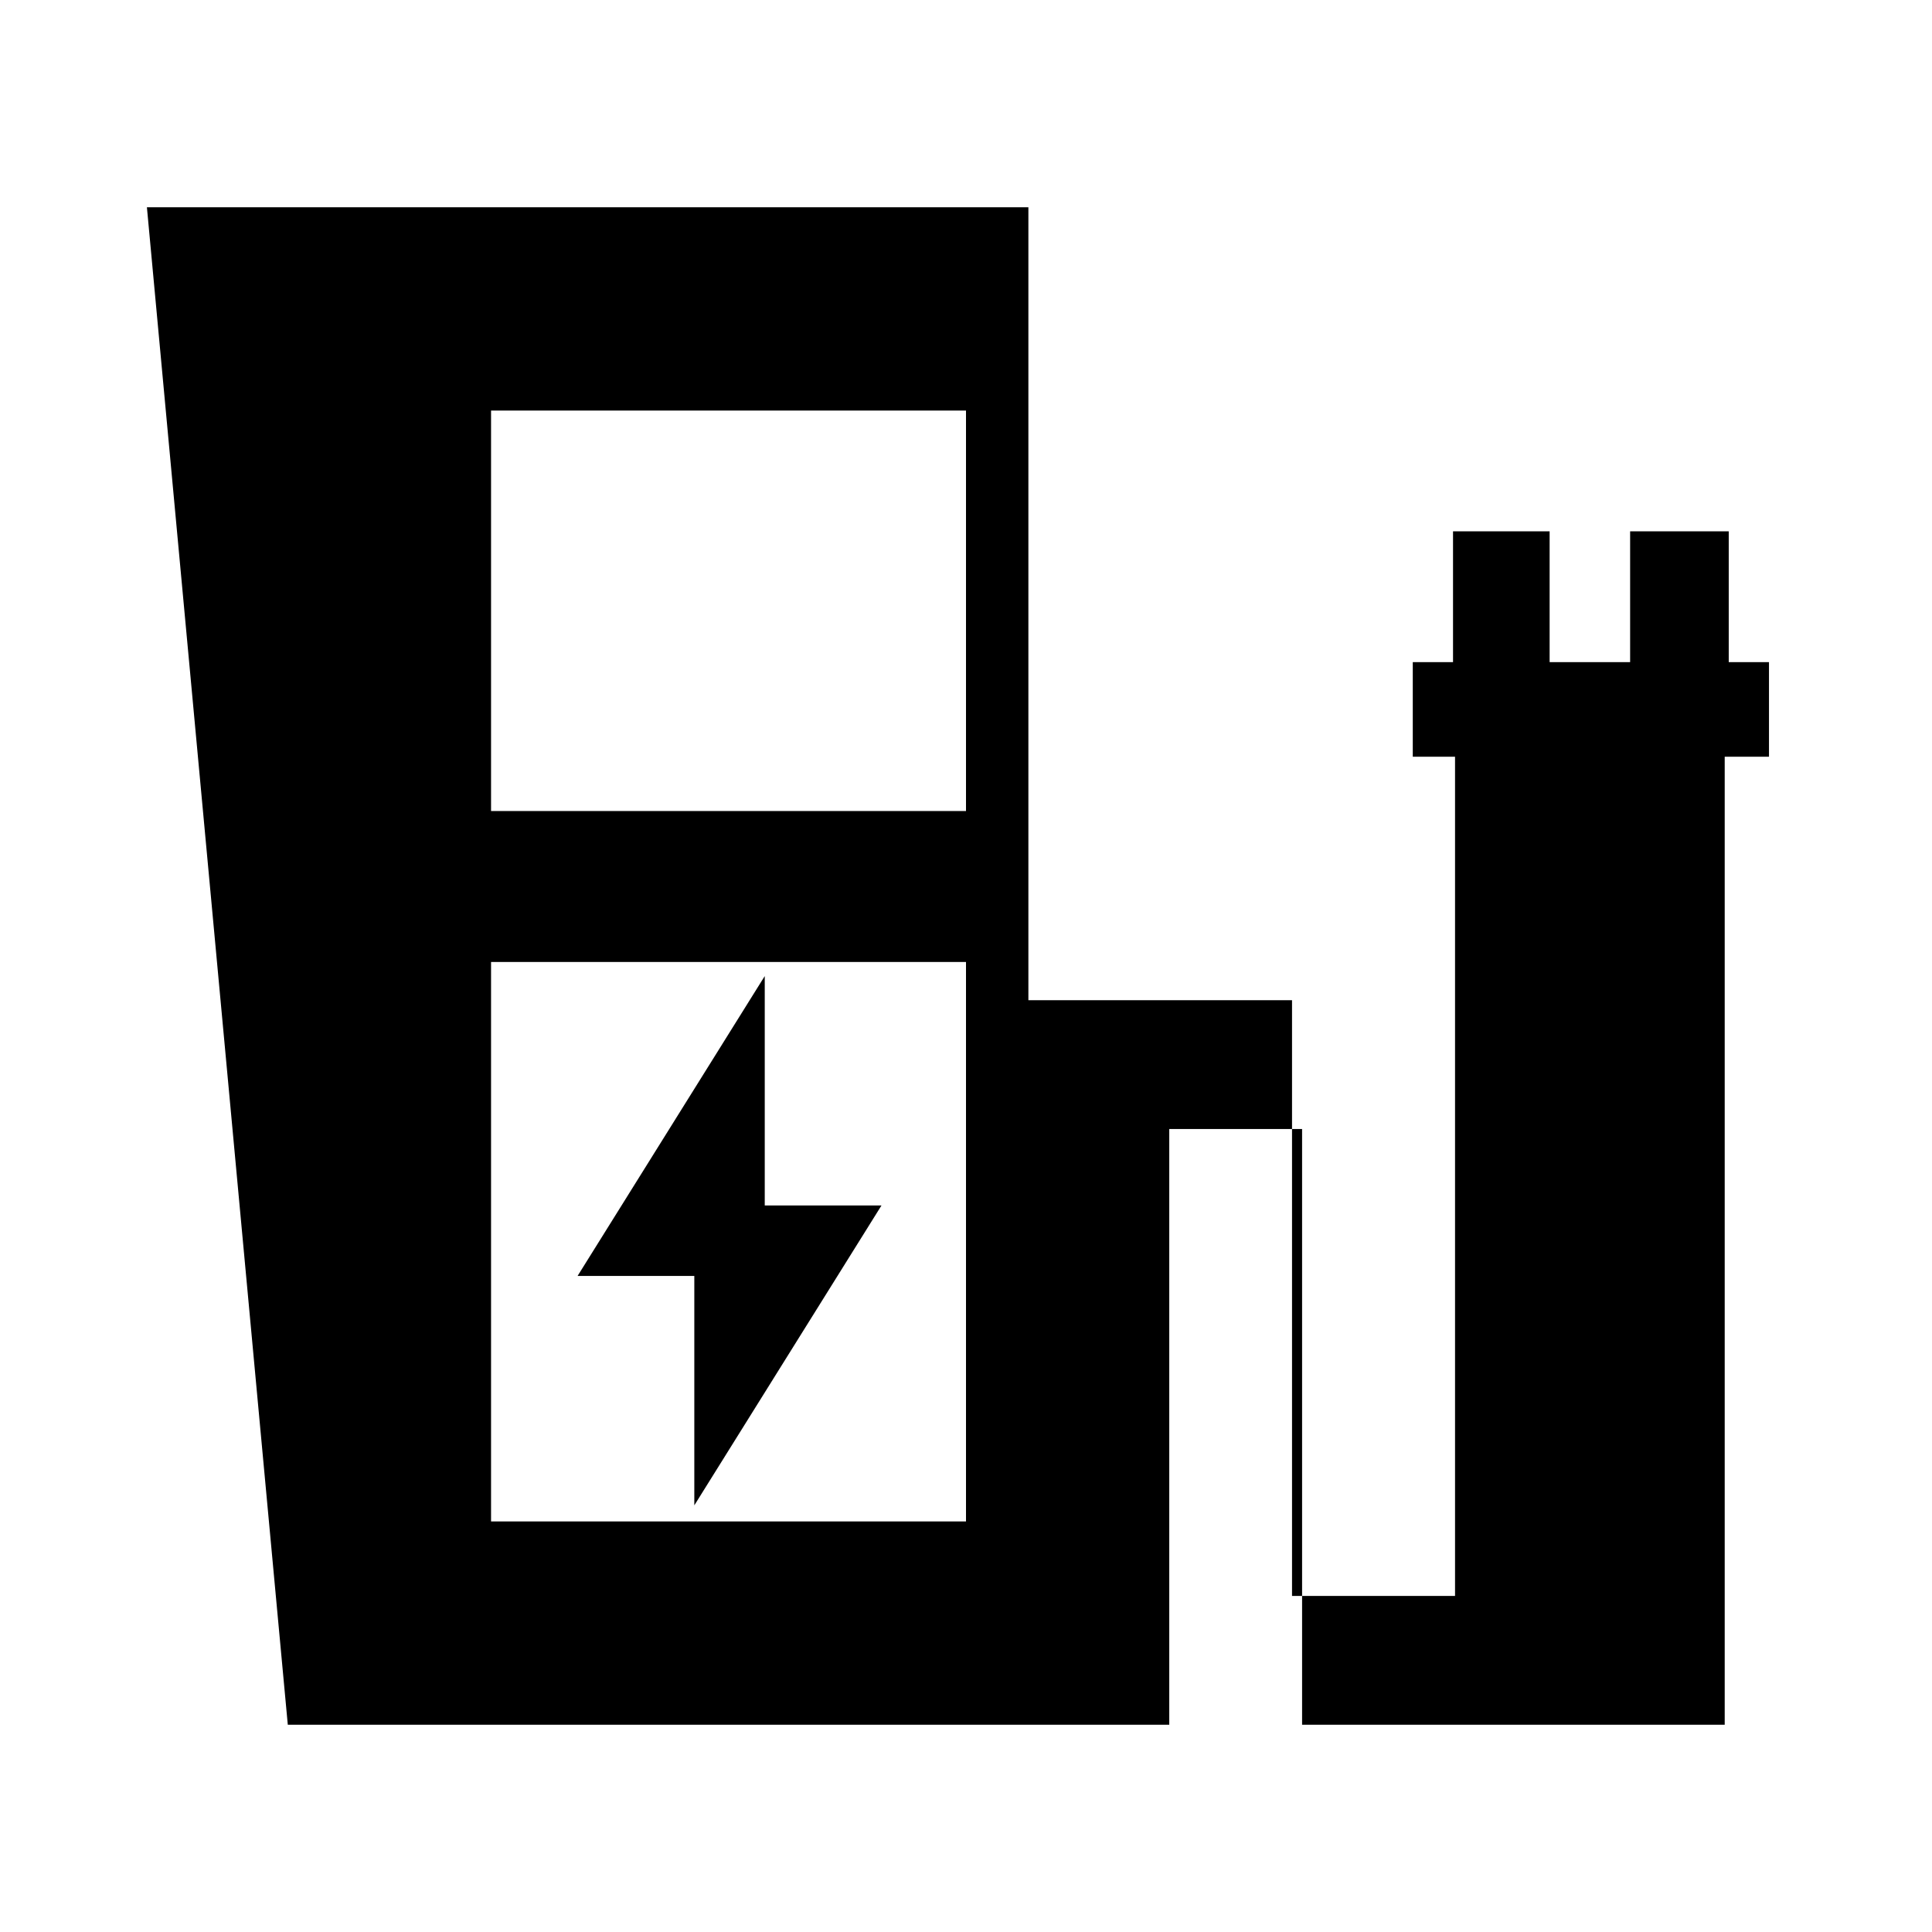 <svg xmlns="http://www.w3.org/2000/svg" height="24" width="24"><path d="m8.625 18.7 2.325-3.725H9.5v-2.85L7.175 15.85h1.45ZM6.1 10.075H12V5.1H6.1Zm0 8.825H12v-6.95H6.1Zm-2.525 2.525-1.75-18.85h10.95v9.85h3.275v7.4h2.025V9.4h-.525V8.225h.5V6.6h1.2v1.625h1V6.6h1.225v1.625h.5V9.4h-.55v12.025h-5.25v-7.4h-1.65v7.4ZM12 18.9H6.1 12Z"/></svg>
